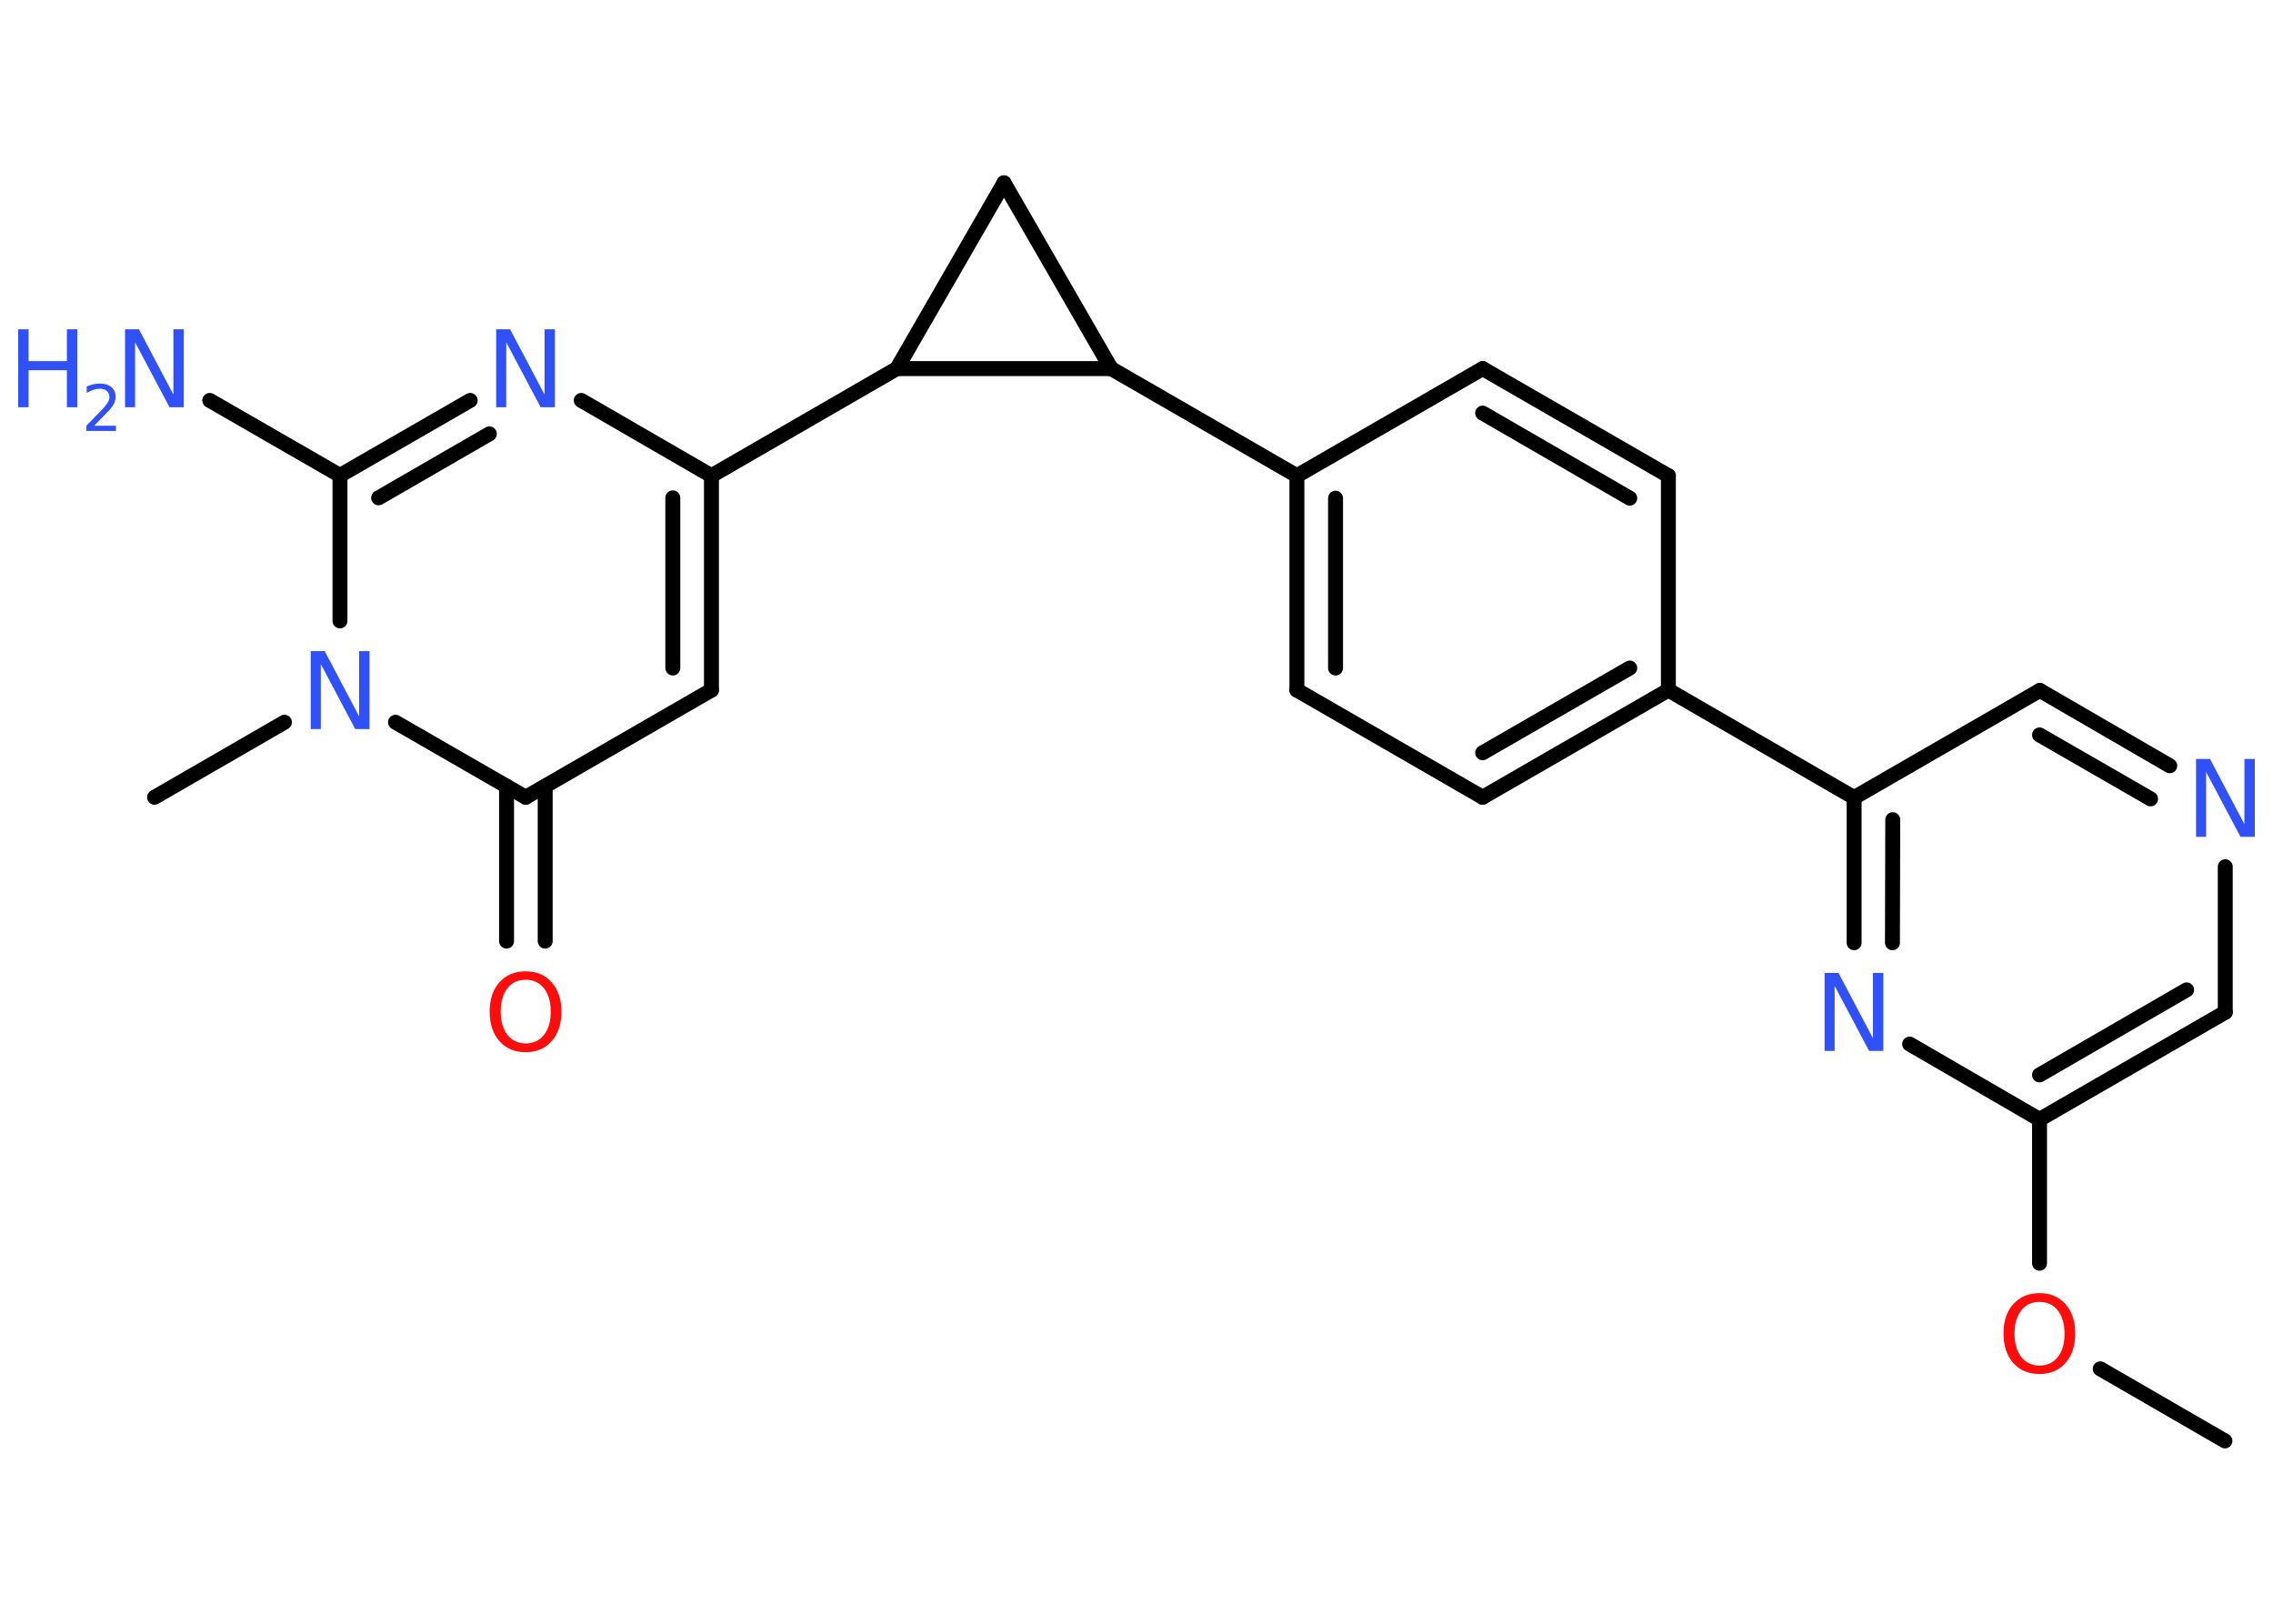 <?xml version='1.0' encoding='UTF-8'?>
<!DOCTYPE svg PUBLIC "-//W3C//DTD SVG 1.1//EN" "http://www.w3.org/Graphics/SVG/1.1/DTD/svg11.dtd">
<svg version='1.2' xmlns='http://www.w3.org/2000/svg' xmlns:xlink='http://www.w3.org/1999/xlink' width='70.0mm' height='50.0mm' viewBox='0 0 70.0 50.0'>
  <desc>Generated by the Chemistry Development Kit (http://github.com/cdk)</desc>
  <g stroke-linecap='round' stroke-linejoin='round' stroke='#000000' stroke-width='.46' fill='#3050F8'>
    <rect x='.0' y='.0' width='70.0' height='50.0' fill='#FFFFFF' stroke='none'/>
    <g id='mol1' class='mol'>
      <line id='mol1bnd1' class='bond' x1='68.52' y1='44.37' x2='64.68' y2='42.15'/>
      <line id='mol1bnd2' class='bond' x1='62.81' y1='38.9' x2='62.81' y2='34.47'/>
      <g id='mol1bnd3' class='bond'>
        <line x1='62.81' y1='34.47' x2='68.53' y2='31.17'/>
        <line x1='62.81' y1='33.1' x2='67.34' y2='30.48'/>
      </g>
      <line id='mol1bnd4' class='bond' x1='68.53' y1='31.17' x2='68.53' y2='26.69'/>
      <g id='mol1bnd5' class='bond'>
        <line x1='66.82' y1='23.58' x2='62.82' y2='21.26'/>
        <line x1='66.23' y1='24.6' x2='62.81' y2='22.63'/>
      </g>
      <line id='mol1bnd6' class='bond' x1='62.82' y1='21.26' x2='57.1' y2='24.56'/>
      <line id='mol1bnd7' class='bond' x1='57.1' y1='24.56' x2='51.38' y2='21.25'/>
      <g id='mol1bnd8' class='bond'>
        <line x1='45.66' y1='24.55' x2='51.38' y2='21.25'/>
        <line x1='45.66' y1='23.18' x2='50.19' y2='20.57'/>
      </g>
      <line id='mol1bnd9' class='bond' x1='45.66' y1='24.55' x2='39.94' y2='21.25'/>
      <g id='mol1bnd10' class='bond'>
        <line x1='39.94' y1='14.65' x2='39.94' y2='21.25'/>
        <line x1='41.13' y1='15.34' x2='41.13' y2='20.57'/>
      </g>
      <line id='mol1bnd11' class='bond' x1='39.94' y1='14.65' x2='34.22' y2='11.35'/>
      <line id='mol1bnd12' class='bond' x1='34.22' y1='11.35' x2='30.92' y2='5.63'/>
      <line id='mol1bnd13' class='bond' x1='30.92' y1='5.63' x2='27.62' y2='11.35'/>
      <line id='mol1bnd14' class='bond' x1='34.22' y1='11.35' x2='27.62' y2='11.35'/>
      <line id='mol1bnd15' class='bond' x1='27.62' y1='11.35' x2='21.91' y2='14.65'/>
      <g id='mol1bnd16' class='bond'>
        <line x1='21.91' y1='21.25' x2='21.91' y2='14.65'/>
        <line x1='20.72' y1='20.57' x2='20.72' y2='15.33'/>
      </g>
      <line id='mol1bnd17' class='bond' x1='21.91' y1='21.25' x2='16.19' y2='24.55'/>
      <g id='mol1bnd18' class='bond'>
        <line x1='16.79' y1='24.21' x2='16.79' y2='28.98'/>
        <line x1='15.6' y1='24.21' x2='15.6' y2='28.98'/>
      </g>
      <line id='mol1bnd19' class='bond' x1='16.19' y1='24.55' x2='12.18' y2='22.24'/>
      <line id='mol1bnd20' class='bond' x1='8.76' y1='22.24' x2='4.76' y2='24.55'/>
      <line id='mol1bnd21' class='bond' x1='10.47' y1='19.12' x2='10.47' y2='14.64'/>
      <line id='mol1bnd22' class='bond' x1='10.47' y1='14.64' x2='6.46' y2='12.33'/>
      <g id='mol1bnd23' class='bond'>
        <line x1='14.48' y1='12.33' x2='10.47' y2='14.64'/>
        <line x1='15.07' y1='13.36' x2='11.66' y2='15.33'/>
      </g>
      <line id='mol1bnd24' class='bond' x1='21.91' y1='14.65' x2='17.9' y2='12.33'/>
      <line id='mol1bnd25' class='bond' x1='39.94' y1='14.65' x2='45.66' y2='11.35'/>
      <g id='mol1bnd26' class='bond'>
        <line x1='51.38' y1='14.65' x2='45.66' y2='11.35'/>
        <line x1='50.19' y1='15.34' x2='45.66' y2='12.72'/>
      </g>
      <line id='mol1bnd27' class='bond' x1='51.38' y1='21.25' x2='51.38' y2='14.65'/>
      <g id='mol1bnd28' class='bond'>
        <line x1='57.1' y1='24.56' x2='57.1' y2='29.03'/>
        <line x1='58.29' y1='25.24' x2='58.28' y2='29.03'/>
      </g>
      <line id='mol1bnd29' class='bond' x1='62.81' y1='34.47' x2='58.81' y2='32.15'/>
      <path id='mol1atm2' class='atom' d='M62.81 40.09q-.36 .0 -.56 .26q-.21 .26 -.21 .72q.0 .45 .21 .72q.21 .26 .56 .26q.35 .0 .56 -.26q.21 -.26 .21 -.72q.0 -.45 -.21 -.72q-.21 -.26 -.56 -.26zM62.81 39.82q.5 .0 .8 .34q.3 .34 .3 .9q.0 .57 -.3 .91q-.3 .34 -.8 .34q-.51 .0 -.81 -.34q-.3 -.34 -.3 -.91q.0 -.57 .3 -.9q.3 -.34 .81 -.34z' stroke='none' fill='#FF0D0D'/>
      <path id='mol1atm5' class='atom' d='M67.63 23.37h.43l1.06 2.01v-2.01h.32v2.4h-.44l-1.06 -2.0v2.0h-.31v-2.4z' stroke='none'/>
      <path id='mol1atm18' class='atom' d='M16.19 30.17q-.36 .0 -.56 .26q-.21 .26 -.21 .72q.0 .45 .21 .72q.21 .26 .56 .26q.35 .0 .56 -.26q.21 -.26 .21 -.72q.0 -.45 -.21 -.72q-.21 -.26 -.56 -.26zM16.19 29.91q.5 .0 .8 .34q.3 .34 .3 .9q.0 .57 -.3 .91q-.3 .34 -.8 .34q-.51 .0 -.81 -.34q-.3 -.34 -.3 -.91q.0 -.57 .3 -.9q.3 -.34 .81 -.34z' stroke='none' fill='#FF0D0D'/>
      <path id='mol1atm19' class='atom' d='M9.57 20.05h.43l1.06 2.01v-2.01h.32v2.4h-.44l-1.06 -2.0v2.0h-.31v-2.4z' stroke='none'/>
      <g id='mol1atm22' class='atom'>
        <path d='M3.85 10.14h.43l1.06 2.01v-2.01h.32v2.4h-.44l-1.06 -2.0v2.0h-.31v-2.4z' stroke='none'/>
        <path d='M.56 10.14h.32v.98h1.18v-.98h.32v2.4h-.32v-1.14h-1.18v1.14h-.32v-2.4z' stroke='none'/>
        <path d='M2.89 13.11h.68v.16h-.91v-.16q.11 -.11 .3 -.31q.19 -.19 .24 -.25q.09 -.1 .13 -.18q.04 -.07 .04 -.14q.0 -.12 -.08 -.19q-.08 -.07 -.21 -.07q-.09 .0 -.19 .03q-.1 .03 -.22 .1v-.2q.12 -.05 .22 -.07q.1 -.02 .18 -.02q.23 .0 .36 .11q.13 .11 .13 .3q.0 .09 -.03 .17q-.03 .08 -.12 .19q-.02 .03 -.15 .16q-.13 .13 -.36 .37z' stroke='none'/>
      </g>
      <path id='mol1atm23' class='atom' d='M15.28 10.14h.43l1.06 2.01v-2.01h.32v2.4h-.44l-1.06 -2.0v2.0h-.31v-2.4z' stroke='none'/>
      <path id='mol1atm26' class='atom' d='M56.19 29.96h.43l1.06 2.01v-2.01h.32v2.4h-.44l-1.06 -2.0v2.0h-.31v-2.4z' stroke='none'/>
    </g>
  </g>
</svg>
